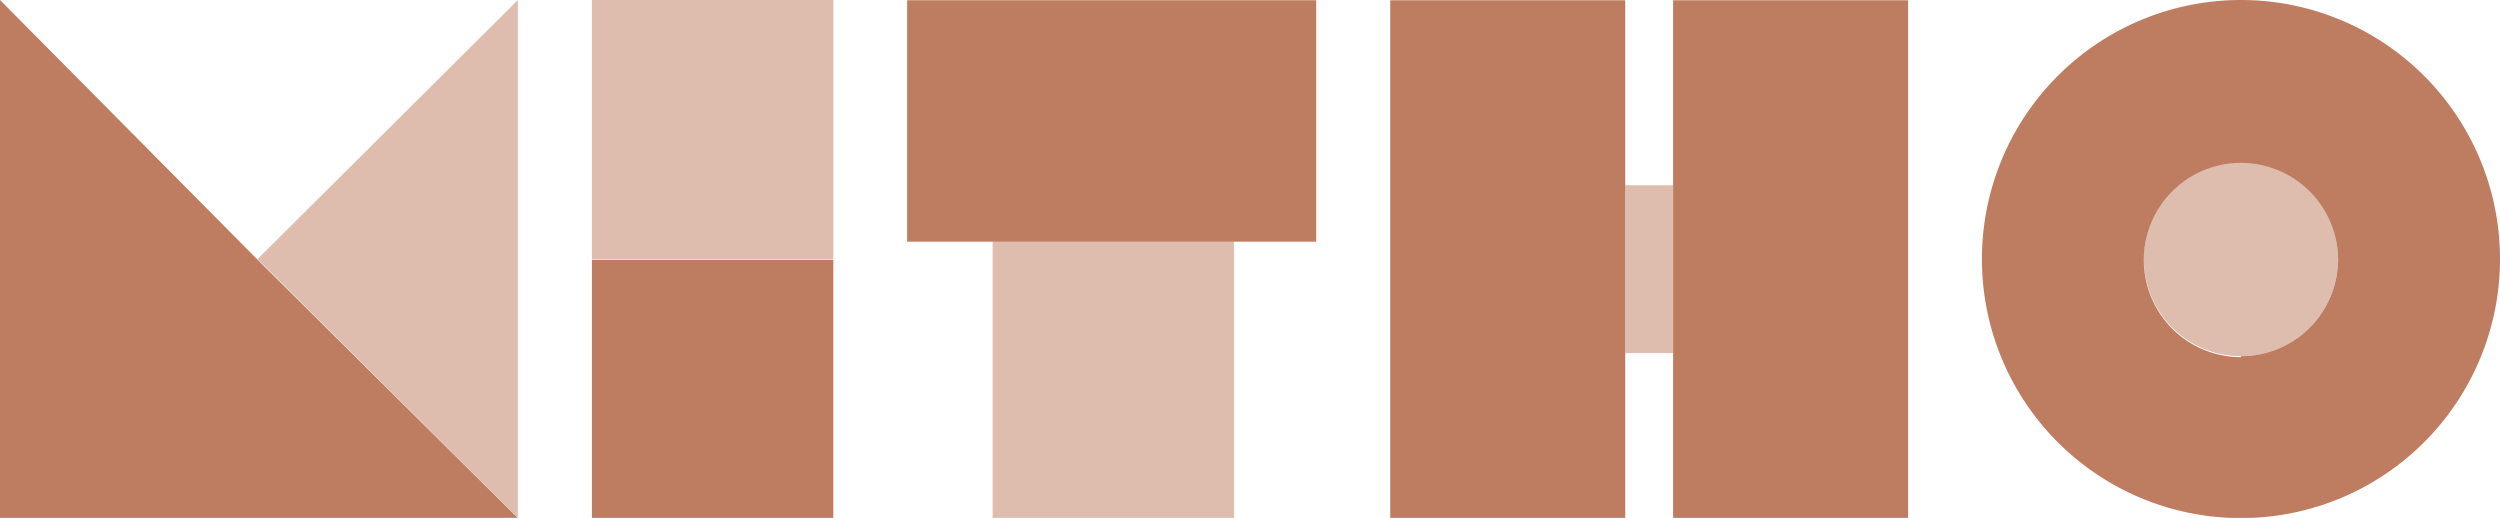 <svg id="Layer_1" data-name="Layer 1" xmlns="http://www.w3.org/2000/svg" viewBox="0 0 105 21.75"><defs><style>.cls-1,.cls-2{fill:#be7d60;}.cls-2{opacity:0.5;}</style></defs><title>logo</title><path class="cls-1" d="M10.82,11,0,.09V21.85H21.75Z" transform="translate(0 -0.09)"/><path class="cls-1" d="M24.86,11V21.85H35V11Z" transform="translate(0 -0.09)"/><path class="cls-1" d="M38.1.1V10.24H55.28V.1Z" transform="translate(0 -0.09)"/><path class="cls-1" d="M70.27.1V7.87h0v7.05h0v6.93h9.87V.1ZM58.39,21.85h9.87V.1H58.39Z" transform="translate(0 -0.09)"/><path class="cls-1" d="M94.12.09A10.88,10.88,0,1,0,105,11,10.88,10.88,0,0,0,94.12.09Zm0,15A4.08,4.08,0,1,1,98.2,11,4.08,4.08,0,0,1,94.12,15.05Z" transform="translate(0 -0.09)"/><rect class="cls-2" x="24.86" width="10.14" height="10.88"/><rect class="cls-2" x="41.69" y="10.14" width="10.14" height="11.61"/><rect class="cls-2" x="68.26" y="7.78" width="2.01" height="7.05"/><polygon class="cls-2" points="21.75 0 21.75 21.75 10.82 10.88 21.75 0"/><circle class="cls-2" cx="94.12" cy="10.88" r="4.08"/></svg>